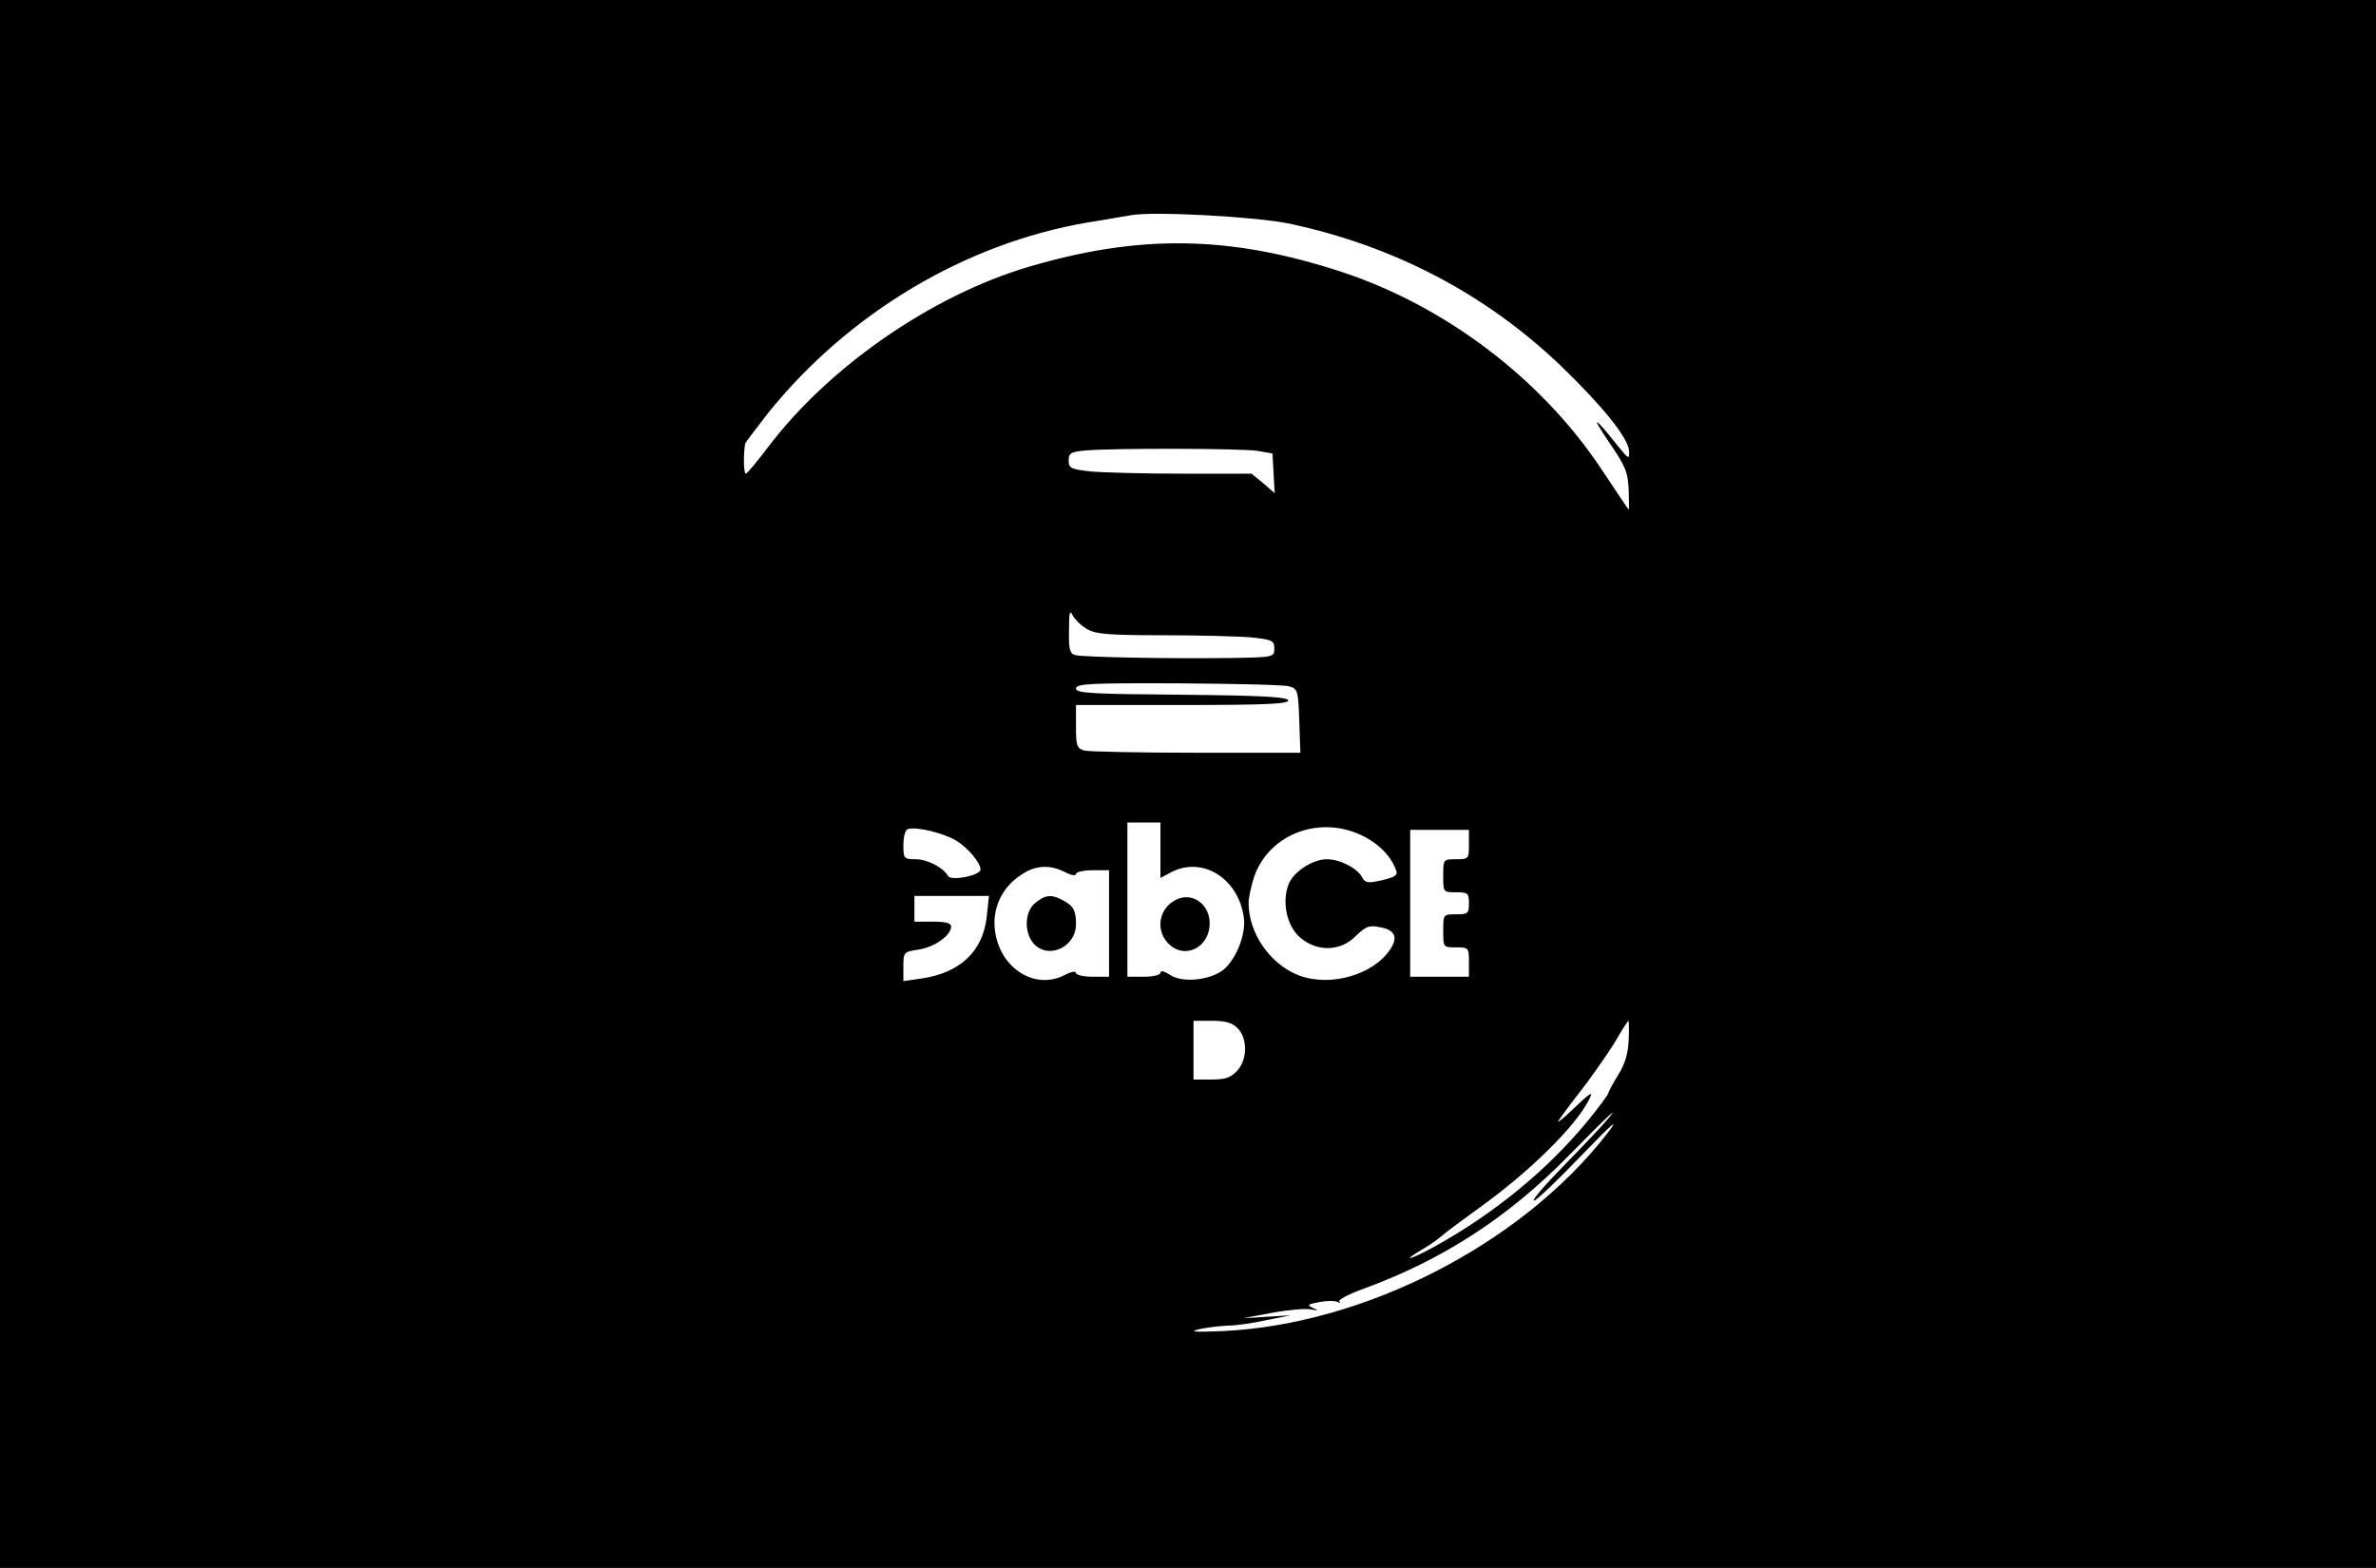 <?xml version="1.0" standalone="no"?>
<!DOCTYPE svg PUBLIC "-//W3C//DTD SVG 20010904//EN"
 "http://www.w3.org/TR/2001/REC-SVG-20010904/DTD/svg10.dtd">
<svg version="1.0" xmlns="http://www.w3.org/2000/svg"
 width="647pt" height="427pt" viewBox="0 0 647 427"
 preserveAspectRatio="xMidYMid meet">
<g transform="translate(0,427) scale(0.1,-0.1)"
fill="#000000" stroke="none">
<path d="M0 2135 l0 -2135 3235 0 3235 0 0 2135 0 2135 -3235 0 -3235 0 0
-2135z m3511 1526 c286 -61 535 -192 739 -387 115 -111 184 -197 186 -232 1
-24 -1 -23 -30 13 -65 82 -76 87 -26 13 46 -67 53 -83 55 -132 1 -31 1 -55 0
-54 -2 2 -36 53 -76 113 -163 244 -423 441 -704 534 -304 100 -551 104 -855
14 -263 -78 -543 -272 -708 -490 -30 -40 -58 -73 -61 -73 -6 0 -7 51 -2 82 1
3 30 41 64 85 220 272 536 460 868 517 52 8 105 18 119 20 63 11 339 -4 431
-23z m-86 -619 l40 -7 3 -54 3 -54 -31 27 -32 26 -187 0 c-104 0 -216 3 -250
6 -55 6 -61 9 -61 30 0 20 6 23 43 27 77 7 431 6 472 -1z m-465 -485 c23 -14
58 -17 208 -17 98 0 207 -3 241 -6 56 -6 61 -9 61 -30 0 -24 -1 -24 -122 -26
-161 -2 -398 2 -420 8 -15 4 -18 16 -17 67 0 49 2 58 10 41 6 -11 23 -28 39
-37z m550 -156 c24 -7 25 -11 28 -94 l3 -87 -283 0 c-156 0 -293 3 -305 6 -21
6 -23 13 -23 65 l0 59 291 0 c228 0 290 3 287 13 -4 9 -73 13 -291 15 -246 2
-287 4 -287 17 0 13 38 15 278 14 152 -1 288 -4 302 -8z m-350 -446 l0 -76 30
16 c85 44 183 -18 197 -124 7 -48 -25 -122 -61 -146 -40 -26 -108 -31 -140
-10 -15 10 -26 13 -26 6 0 -6 -19 -11 -45 -11 l-45 0 0 210 0 210 45 0 45 0 0
-75z m-555 25 c32 -20 65 -60 65 -78 0 -16 -79 -32 -88 -18 -14 24 -57 46 -89
46 -32 0 -33 2 -33 39 0 22 5 41 12 43 22 8 99 -11 133 -32z m1101 16 c47 -22
82 -57 96 -97 5 -12 -4 -18 -38 -26 -39 -9 -46 -8 -55 8 -13 25 -61 49 -96 49
-38 0 -91 -34 -104 -68 -19 -48 -5 -113 30 -144 46 -41 111 -40 153 3 27 26
36 30 65 24 41 -7 51 -27 29 -60 -46 -70 -164 -104 -250 -71 -77 30 -136 114
-136 197 0 14 7 46 15 71 40 115 175 168 291 114z m294 -26 c0 -39 -1 -40 -35
-40 -35 0 -35 0 -35 -45 0 -45 0 -45 35 -45 32 0 35 -2 35 -30 0 -28 -3 -30
-35 -30 -35 0 -35 0 -35 -45 0 -45 0 -45 35 -45 34 0 35 -1 35 -40 l0 -40 -80
0 -80 0 0 200 0 200 80 0 80 0 0 -40z m-1100 -75 c17 -9 30 -11 30 -5 0 5 20
10 45 10 l45 0 0 -145 0 -145 -45 0 c-25 0 -45 5 -45 10 0 6 -13 4 -30 -5 -90
-47 -193 31 -192 145 1 50 27 98 72 127 38 27 79 29 120 8z m-213 -121 c-10
-95 -73 -154 -179 -169 l-48 -7 0 40 c0 39 1 40 42 46 44 7 88 39 88 63 0 9
-15 13 -50 13 l-50 0 0 35 0 35 101 0 102 0 -6 -56z m683 -304 c28 -28 27 -87
-2 -117 -17 -18 -32 -23 -70 -23 l-48 0 0 80 0 80 50 0 c37 0 55 -5 70 -20z
m1065 -33 c-2 -38 -10 -65 -29 -95 -14 -23 -26 -45 -26 -48 0 -4 -25 -38 -56
-76 -110 -134 -254 -252 -416 -342 -69 -38 -96 -44 -34 -8 19 11 43 28 53 37
10 9 56 43 103 77 135 97 260 220 297 293 13 25 5 21 -43 -25 -31 -30 -49 -43
-38 -29 10 15 44 60 75 100 30 41 68 95 83 122 15 26 29 47 30 47 2 0 2 -24 1
-53z m-65 -224 c-14 -16 -65 -70 -114 -120 -50 -51 -86 -93 -79 -93 6 0 64 55
129 123 89 92 106 106 69 58 -234 -300 -660 -518 -1045 -536 -77 -3 -94 -2
-65 5 22 5 58 9 80 10 22 0 69 7 105 15 l65 13 -65 -4 -65 -4 80 15 c44 8 91
12 105 9 21 -4 22 -3 5 4 -17 8 -14 10 18 16 20 4 43 4 50 0 6 -4 9 -3 4 1 -4
5 26 21 68 36 213 78 391 193 555 360 112 114 149 148 100 92z"/>
<path d="M3210 1823 c-51 -19 -67 -81 -30 -121 44 -47 114 -14 114 54 0 48
-42 82 -84 67z"/>
<path d="M2819 1811 c-29 -23 -31 -81 -4 -111 40 -44 115 -9 115 53 0 38 -7
50 -37 66 -30 16 -47 14 -74 -8z"/>
</g>
</svg>
